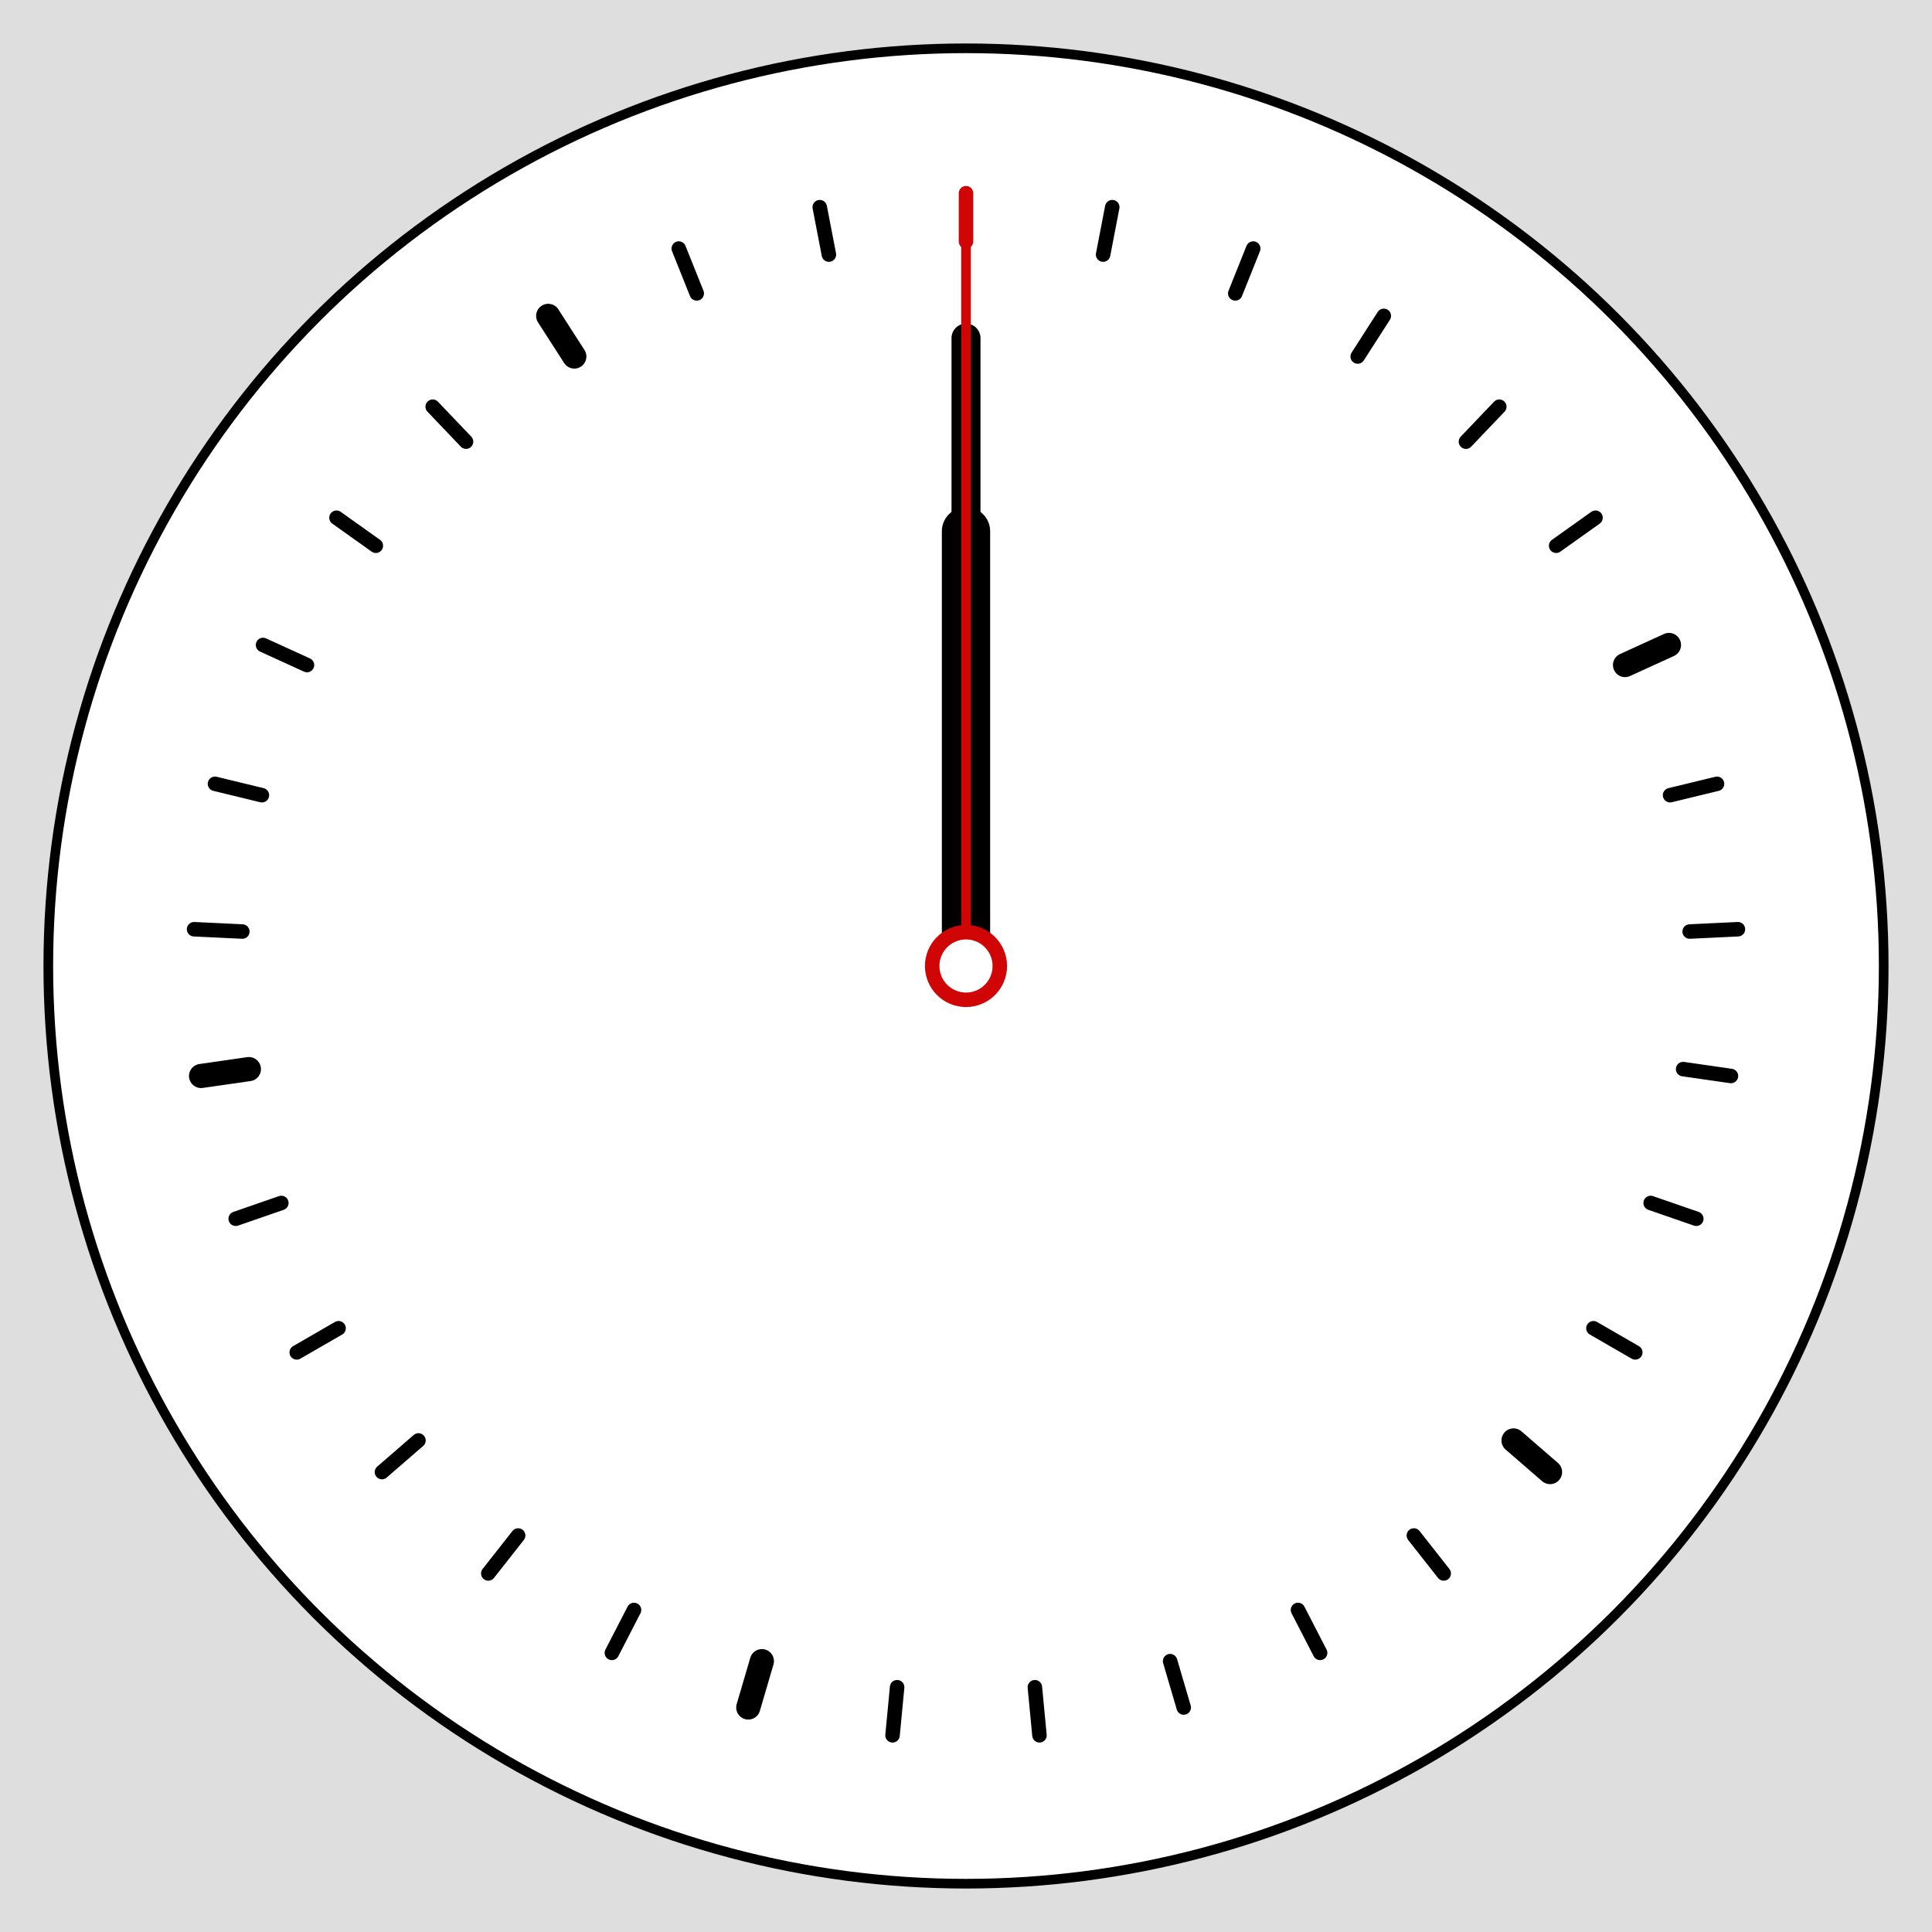 <svg viewBox="-20 -20 40 40" stroke-linecap="round" stroke="black" fill="white" xmlns="http://www.w3.org/2000/svg">
  <style>
    .epic:hover {
        stroke: darkorchid;
    }
    .legendary:hover {
        stroke: gold;
    }
    .mythic:hover {
        stroke: #f2a900;
    }
  </style>
  <circle r="4000" fill="#dedede" stroke="none"/>
  <circle r="19" stroke-width="0.2"/>
  <line class="mythic" y1="-16" y2="-15" stroke-width="0.3" stroke="#d00505"><title>Genesis</title></line>
  <line class="epic" y1="-16" y2="-15" stroke-width="0.3" transform="rotate(10.909)"><title>1st Halving</title></line>
  <line class="epic" y1="-16" y2="-15" stroke-width="0.3" transform="rotate(21.818)"><title>2nd Halving</title></line>
  <line class="epic" y1="-16" y2="-15" stroke-width="0.3" transform="rotate(32.727)"><title>3rd Halving</title></line>
  <line class="epic" y1="-16" y2="-15" stroke-width="0.3" transform="rotate(43.636)"><title>4th Halving</title></line>
  <line class="epic" y1="-16" y2="-15" stroke-width="0.3" transform="rotate(54.545)"><title>5th Halving</title></line>
  <line class="legendary" y1="-16" y2="-15" stroke-width="0.5" transform="rotate(65.455)"><title>1st Conjunction</title></line>
  <line class="epic" y1="-16" y2="-15" stroke-width="0.3" transform="rotate(76.364)"><title>7th Halving</title></line>
  <line class="epic" y1="-16" y2="-15" stroke-width="0.3" transform="rotate(87.273)"><title>8th Halving</title></line>
  <line class="epic" y1="-16" y2="-15" stroke-width="0.3" transform="rotate(98.182)"><title>9th Halving</title></line>
  <line class="epic" y1="-16" y2="-15" stroke-width="0.3" transform="rotate(109.091)"><title>10th Halving</title></line>
  <line class="epic" y1="-16" y2="-15" stroke-width="0.3" transform="rotate(120.0)"><title>11th Halving</title></line>
  <line class="legendary" y1="-16" y2="-15" stroke-width="0.5" transform="rotate(130.909)"><title>2nd Conjunction</title></line>
  <line class="epic" y1="-16" y2="-15" stroke-width="0.3" transform="rotate(141.818)"><title>13th Halving</title></line>
  <line class="epic" y1="-16" y2="-15" stroke-width="0.3" transform="rotate(152.727)"><title>14th Halving</title></line>
  <line class="epic" y1="-16" y2="-15" stroke-width="0.3" transform="rotate(163.636)"><title>15th Halving</title></line>
  <line class="epic" y1="-16" y2="-15" stroke-width="0.3" transform="rotate(174.545)"><title>16th Halving</title></line>
  <line class="epic" y1="-16" y2="-15" stroke-width="0.3" transform="rotate(185.455)"><title>17th Halving</title></line>
  <line class="legendary" y1="-16" y2="-15" stroke-width="0.5" transform="rotate(196.364)"><title>3rd Conjunction</title></line>
  <line class="epic" y1="-16" y2="-15" stroke-width="0.3" transform="rotate(207.273)"><title>19th Halving</title></line>
  <line class="epic" y1="-16" y2="-15" stroke-width="0.3" transform="rotate(218.182)"><title>20th Halving</title></line>
  <line class="epic" y1="-16" y2="-15" stroke-width="0.3" transform="rotate(229.091)"><title>21st Halving</title></line>
  <line class="epic" y1="-16" y2="-15" stroke-width="0.3" transform="rotate(240.0)"><title>22nd Halving</title></line>
  <line class="epic" y1="-16" y2="-15" stroke-width="0.3" transform="rotate(250.909)"><title>23rd Halving</title></line>
  <line class="legendary" y1="-16" y2="-15" stroke-width="0.5" transform="rotate(261.818)"><title>4th Conjunction</title></line>
  <line class="epic" y1="-16" y2="-15" stroke-width="0.3" transform="rotate(272.727)"><title>25th Halving</title></line>
  <line class="epic" y1="-16" y2="-15" stroke-width="0.3" transform="rotate(283.636)"><title>26th Halving</title></line>
  <line class="epic" y1="-16" y2="-15" stroke-width="0.3" transform="rotate(294.545)"><title>27th Halving</title></line>
  <line class="epic" y1="-16" y2="-15" stroke-width="0.3" transform="rotate(305.455)"><title>28th Halving</title></line>
  <line class="epic" y1="-16" y2="-15" stroke-width="0.3" transform="rotate(316.364)"><title>29th Halving</title></line>
  <line class="legendary" y1="-16" y2="-15" stroke-width="0.5" transform="rotate(327.273)"><title>5th Conjunction</title></line>
  <line class="epic" y1="-16" y2="-15" stroke-width="0.3" transform="rotate(338.182)"><title>31st Halving</title></line>
  <line class="epic" y1="-16" y2="-15" stroke-width="0.3" transform="rotate(349.091)"><title>32nd Halving</title></line>
  <line y2="-9" transform="rotate({{self.hour}})"/>
  <line y2="-13" stroke-width="0.6" transform="rotate({{self.minute}})"/>
  <line y2="-16" stroke="#d00505" stroke-width="0.2" transform="rotate({{self.second}})"/>
  <circle r="0.7" stroke="#d00505" stroke-width="0.3"/>
</svg>
